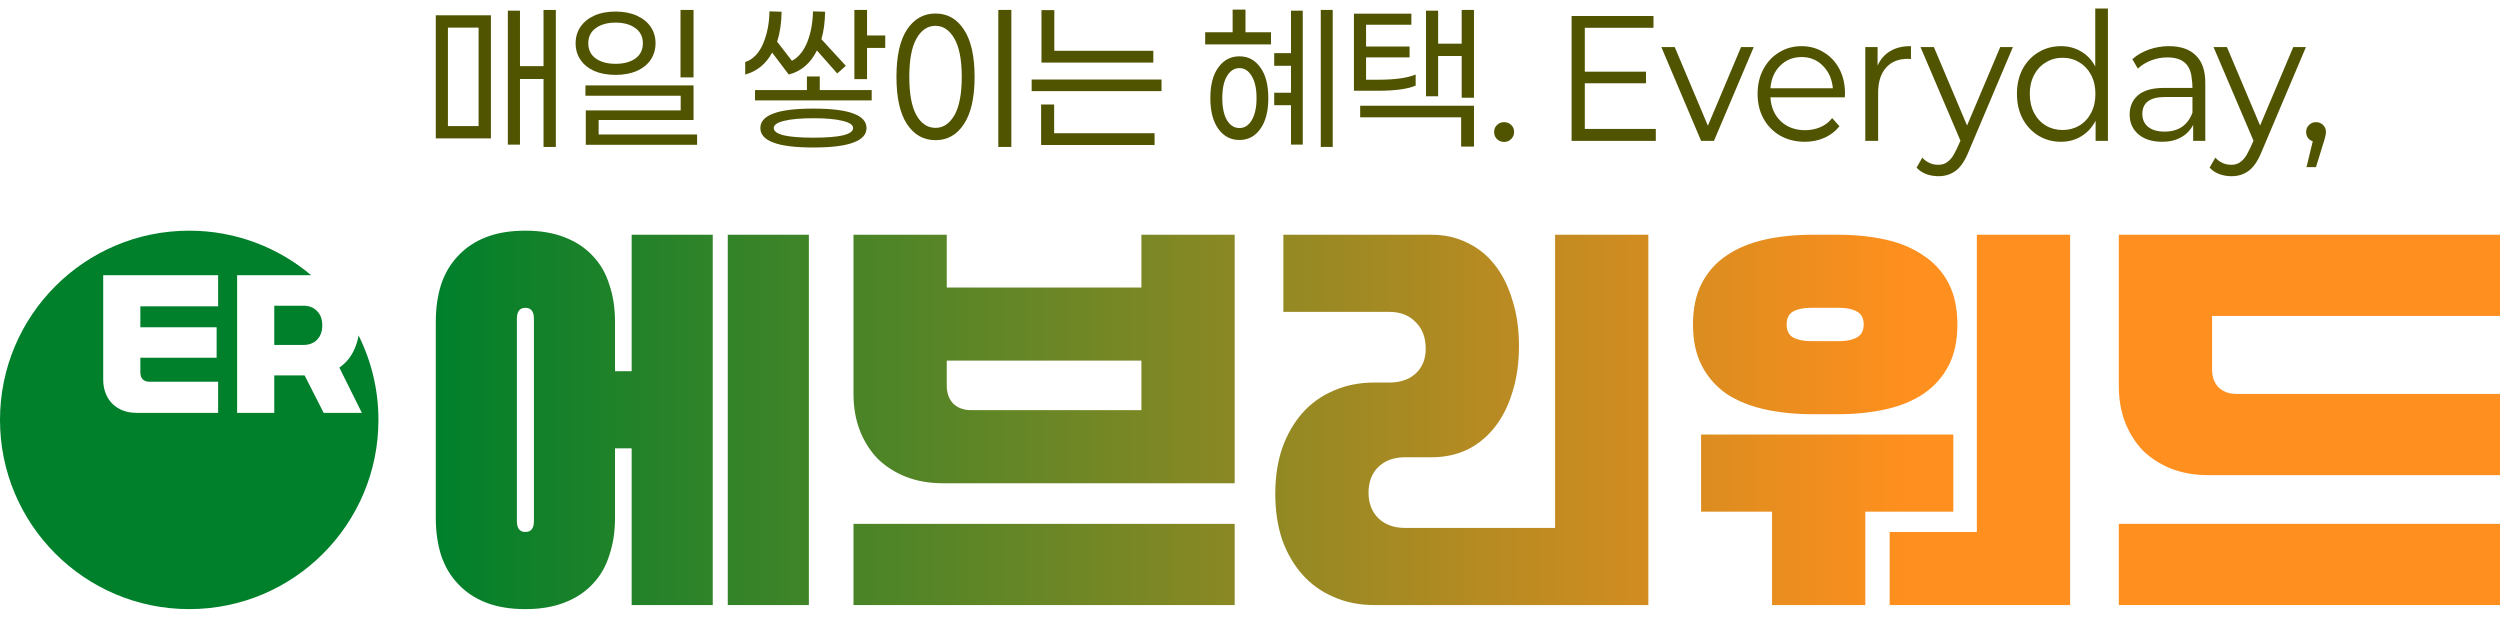 <svg width="218" height="54" viewBox="0 0 218 54" fill="none" xmlns="http://www.w3.org/2000/svg">
<path d="M45.815 20.115C47.112 20.115 48.243 20.304 49.21 20.682C50.2 21.059 51.026 21.602 51.685 22.311C52.346 22.995 52.828 23.833 53.135 24.824C53.465 25.792 53.63 26.878 53.63 28.082V32.366H55.08V20.47H62.152V52.762H55.08V39.094H53.63V45.148C53.63 46.352 53.465 47.438 53.135 48.406C52.828 49.397 52.345 50.236 51.685 50.92C51.026 51.628 50.2 52.171 49.21 52.549C48.243 52.926 47.112 53.115 45.815 53.115C44.495 53.115 43.351 52.926 42.385 52.549C41.418 52.171 40.605 51.628 39.945 50.92C39.285 50.235 38.79 49.398 38.46 48.406C38.154 47.438 38 46.352 38 45.148V28.082C38 26.878 38.154 25.792 38.46 24.824C38.79 23.833 39.285 22.995 39.945 22.311C40.605 21.602 41.418 21.059 42.385 20.682C43.351 20.304 44.495 20.115 45.815 20.115ZM70.533 52.762H63.461V20.47H70.533V52.762ZM107.665 52.761H74.425V45.68H107.665V52.761ZM124.853 20.47C125.984 20.47 127.022 20.706 127.965 21.178C128.908 21.626 129.709 22.275 130.369 23.125C131.029 23.975 131.536 25.001 131.89 26.205C132.267 27.385 132.455 28.707 132.455 30.171C132.455 31.634 132.267 32.968 131.89 34.172C131.536 35.352 131.029 36.367 130.369 37.217C129.709 38.066 128.908 38.728 127.965 39.2C127.022 39.649 125.984 39.873 124.853 39.873H122.519C121.552 39.873 120.774 40.156 120.185 40.723C119.619 41.289 119.336 42.033 119.336 42.953C119.336 43.873 119.619 44.617 120.185 45.184C120.774 45.75 121.552 46.034 122.519 46.034H135.603V20.47H143.736V52.761H119.831C118.535 52.761 117.356 52.525 116.295 52.053C115.234 51.604 114.327 50.955 113.572 50.105C112.818 49.256 112.228 48.241 111.804 47.06C111.403 45.857 111.203 44.523 111.203 43.06C111.203 41.596 111.403 40.274 111.804 39.094C112.228 37.89 112.818 36.863 113.572 36.014C114.327 35.164 115.234 34.514 116.295 34.065C117.356 33.593 118.535 33.358 119.831 33.357H121.14C122.106 33.357 122.873 33.098 123.438 32.579C124.028 32.036 124.322 31.316 124.322 30.419C124.322 29.428 124.028 28.648 123.438 28.082C122.873 27.492 122.106 27.196 121.14 27.196H111.91V20.47H124.853ZM170.33 44.617H162.656V52.761H154.523V44.617H148.335V37.89H170.33V44.617ZM180.515 52.761H164.778V46.388H172.381V20.47H180.515V52.761ZM218 52.761H184.76V45.68H218V52.761ZM45.815 26.843C45.32 26.843 45.072 27.162 45.072 27.799V45.432C45.072 46.069 45.32 46.388 45.815 46.388C46.31 46.388 46.558 46.069 46.558 45.432V27.799C46.558 27.162 46.31 26.843 45.815 26.843ZM82.558 25.072H99.531V20.47H107.665V42.139H82.204C81.025 42.139 79.953 41.95 78.986 41.572C78.043 41.195 77.23 40.676 76.546 40.015C75.886 39.33 75.367 38.516 74.99 37.571C74.613 36.604 74.425 35.53 74.425 34.35V20.47H82.558V25.072ZM218 27.551H192.893V32.225C192.893 32.862 193.082 33.381 193.459 33.782C193.86 34.16 194.378 34.35 195.015 34.35H218V41.431H192.539C191.36 41.431 190.288 41.242 189.321 40.864C188.379 40.487 187.565 39.967 186.882 39.307C186.222 38.622 185.702 37.807 185.325 36.863C184.948 35.895 184.76 34.821 184.76 33.641V20.47H218V27.551ZM160.252 20.47C161.761 20.47 163.152 20.611 164.425 20.895C165.698 21.178 166.794 21.638 167.714 22.275C168.657 22.889 169.388 23.691 169.906 24.683C170.425 25.674 170.684 26.878 170.684 28.294C170.684 29.71 170.425 30.915 169.906 31.906C169.388 32.898 168.657 33.712 167.714 34.35C166.794 34.963 165.698 35.411 164.425 35.694C163.152 35.978 161.761 36.119 160.252 36.119H158.06C156.551 36.119 155.16 35.978 153.887 35.694C152.614 35.411 151.505 34.963 150.562 34.35C149.643 33.712 148.925 32.898 148.406 31.906C147.888 30.915 147.628 29.71 147.628 28.294C147.628 26.878 147.888 25.674 148.406 24.683C148.925 23.692 149.643 22.889 150.562 22.275C151.505 21.638 152.614 21.178 153.887 20.895C155.16 20.611 156.551 20.47 158.06 20.47H160.252ZM82.558 33.641C82.558 34.278 82.747 34.798 83.124 35.199C83.525 35.577 84.043 35.766 84.68 35.766H99.531V31.445H82.558V33.641ZM157.883 26.843C157.27 26.843 156.763 26.949 156.362 27.161C155.985 27.373 155.797 27.751 155.797 28.294C155.797 28.837 155.985 29.215 156.362 29.428C156.763 29.64 157.27 29.746 157.883 29.746H160.429C161.042 29.746 161.537 29.64 161.914 29.428C162.315 29.215 162.516 28.837 162.516 28.294C162.516 27.751 162.315 27.373 161.914 27.161C161.537 26.949 161.042 26.843 160.429 26.843H157.883Z" fill="url(#paint0_linear_169_2599)"/>
<path d="M201.952 10.652C202.201 10.652 202.408 10.735 202.574 10.901C202.74 11.067 202.823 11.269 202.823 11.508C202.823 11.632 202.802 11.767 202.761 11.912C202.729 12.057 202.683 12.223 202.621 12.41L201.952 14.572H201.127L201.672 12.317C201.495 12.265 201.355 12.166 201.252 12.021C201.148 11.876 201.096 11.705 201.096 11.508C201.096 11.259 201.179 11.057 201.345 10.901C201.511 10.735 201.713 10.652 201.952 10.652Z" fill="#505300"/>
<path d="M197.205 13.25C196.894 14.017 196.526 14.562 196.1 14.883C195.675 15.204 195.172 15.365 194.591 15.365C194.208 15.365 193.85 15.303 193.518 15.179C193.186 15.054 192.906 14.867 192.678 14.619L193.176 13.748C193.56 14.162 194.021 14.37 194.56 14.37C194.892 14.37 195.162 14.287 195.369 14.121C195.587 13.965 195.774 13.748 195.929 13.467C196.085 13.198 196.277 12.799 196.505 12.27L193.02 4.103H194.187L197.08 10.947L199.974 4.103H201.078L197.205 13.25Z" fill="#505300"/>
<path d="M189.129 4.025C190.155 4.025 190.938 4.295 191.477 4.834C192.027 5.363 192.302 6.157 192.302 7.214V12.285H191.244V10.885C191.006 11.352 190.653 11.715 190.186 11.974C189.73 12.233 189.186 12.363 188.553 12.363C187.671 12.363 186.977 12.145 186.469 11.71C185.96 11.274 185.706 10.699 185.706 9.983C185.706 9.288 185.95 8.728 186.437 8.303C186.925 7.878 187.687 7.665 188.724 7.665H191.182C191.182 7.354 191.161 7.09 191.12 6.872C191.026 5.628 190.321 5.005 189.004 5.005C188.506 5.005 188.029 5.094 187.573 5.27C187.117 5.446 186.733 5.685 186.422 5.985L185.94 5.161C186.344 4.798 186.826 4.518 187.386 4.321C187.946 4.124 188.527 4.025 189.129 4.025ZM188.755 11.476C189.958 11.476 190.767 10.927 191.182 9.828V8.459H188.802C187.474 8.459 186.811 8.951 186.811 9.937C186.811 10.414 186.982 10.792 187.324 11.072C187.666 11.342 188.143 11.476 188.755 11.476Z" fill="#505300"/>
<path d="M183.81 12.285H182.737V10.528C182.436 11.108 182.021 11.559 181.492 11.881C180.974 12.202 180.383 12.363 179.719 12.363C178.993 12.363 178.34 12.187 177.759 11.834C177.178 11.482 176.717 10.989 176.374 10.357C176.043 9.724 175.877 8.998 175.877 8.179C175.877 7.37 176.043 6.649 176.374 6.016C176.717 5.384 177.178 4.896 177.759 4.554C178.34 4.202 178.993 4.025 179.719 4.025C180.372 4.025 180.958 4.181 181.477 4.492C182.006 4.803 182.415 5.239 182.706 5.799V0.743H183.81V12.285ZM179.859 11.336C180.398 11.336 180.886 11.207 181.321 10.948C181.757 10.688 182.099 10.32 182.348 9.843C182.597 9.356 182.721 8.801 182.721 8.179C182.721 7.567 182.597 7.022 182.348 6.545C182.099 6.068 181.757 5.7 181.321 5.441C180.886 5.171 180.398 5.037 179.859 5.037C179.32 5.037 178.832 5.171 178.397 5.441C177.961 5.7 177.619 6.068 177.37 6.545C177.121 7.022 176.997 7.567 176.997 8.179C176.997 8.801 177.121 9.356 177.37 9.843C177.619 10.32 177.961 10.688 178.397 10.948C178.832 11.207 179.32 11.336 179.859 11.336Z" fill="#505300"/>
<path d="M171.652 13.25C171.341 14.017 170.973 14.562 170.548 14.883C170.122 15.204 169.619 15.365 169.039 15.365C168.655 15.365 168.297 15.303 167.965 15.179C167.634 15.054 167.354 14.867 167.125 14.619L167.623 13.748C168.007 14.162 168.468 14.37 169.008 14.37C169.339 14.37 169.609 14.287 169.816 14.121C170.034 13.965 170.221 13.748 170.376 13.467C170.532 13.198 170.724 12.799 170.952 12.27L167.468 4.103H168.634L171.528 10.947L174.421 4.103H175.525L171.652 13.25Z" fill="#505300"/>
<path d="M163.726 5.721C163.975 5.161 164.348 4.736 164.846 4.445C165.344 4.155 165.94 4.015 166.635 4.025V5.145C166.573 5.135 166.479 5.13 166.355 5.13C165.546 5.13 164.913 5.389 164.457 5.908C164.001 6.426 163.773 7.157 163.773 8.101V12.285H162.653V4.103H163.726V5.721Z" fill="#505300"/>
<path d="M160.868 8.49H154.382C154.433 9.351 154.734 10.045 155.284 10.574C155.844 11.093 156.549 11.352 157.399 11.352C157.887 11.352 158.333 11.264 158.737 11.088C159.152 10.911 159.494 10.647 159.764 10.294L160.402 11.01C160.039 11.456 159.598 11.793 159.079 12.021C158.561 12.249 157.996 12.363 157.384 12.363C156.585 12.363 155.87 12.187 155.237 11.834C154.615 11.471 154.127 10.973 153.775 10.341C153.433 9.708 153.262 8.988 153.262 8.179C153.262 7.38 153.427 6.67 153.759 6.048C154.091 5.415 154.547 4.922 155.128 4.57C155.719 4.207 156.373 4.025 157.088 4.025C157.804 4.025 158.447 4.202 159.017 4.554C159.598 4.896 160.054 5.379 160.386 6.001C160.718 6.623 160.884 7.339 160.884 8.148L160.868 8.49ZM157.104 4.974C156.357 4.974 155.73 5.228 155.222 5.737C154.724 6.234 154.444 6.888 154.382 7.697H159.826C159.753 6.898 159.463 6.245 158.955 5.737C158.457 5.228 157.84 4.974 157.104 4.974Z" fill="#505300"/>
<path d="M149.457 12.285H148.337L144.868 4.103H146.035L148.928 10.963L151.821 4.103H152.926L149.457 12.285Z" fill="#505300"/>
<path d="M144.386 12.285H137.044V1.396H144.184V2.423H138.195V6.25H143.53V7.261H138.195V11.243H144.386V12.285Z" fill="#505300"/>
<path d="M131.159 12.379C130.92 12.379 130.713 12.296 130.536 12.13C130.37 11.964 130.288 11.757 130.288 11.508C130.288 11.259 130.37 11.057 130.536 10.901C130.702 10.735 130.91 10.652 131.159 10.652C131.408 10.652 131.615 10.735 131.781 10.901C131.947 11.057 132.03 11.259 132.03 11.508C132.03 11.757 131.942 11.964 131.765 12.13C131.599 12.296 131.397 12.379 131.159 12.379Z" fill="#505300"/>
<path d="M128.531 8.521H127.458V4.881H125.405V8.397H124.347V0.93H125.405V3.808H127.458V0.868H128.531V8.521ZM123.445 7.463C122.76 7.764 121.656 7.914 120.131 7.914H118.062V1.194H123.071V2.159H119.12V4.057H122.916V5.005H119.12V6.95H120.225C121.645 6.95 122.719 6.8 123.445 6.499V7.463ZM128.531 9.221V12.783H127.411V10.232H118.607V9.221H128.531Z" fill="#505300"/>
<path d="M110.831 2.812V3.87H105.091V2.812H107.486V0.836H108.606V2.812H110.831ZM116.213 12.814H115.171V0.868H116.213V12.814ZM113.6 0.93V12.612H112.573V9.174H111.111V8.085H112.573V5.736H111.111V4.632H112.573V0.93H113.6ZM108.077 4.912C108.835 4.912 109.441 5.233 109.897 5.876C110.364 6.509 110.597 7.401 110.597 8.552C110.597 9.703 110.364 10.6 109.897 11.243C109.441 11.886 108.835 12.207 108.077 12.207C107.32 12.207 106.709 11.886 106.242 11.243C105.775 10.6 105.542 9.703 105.542 8.552C105.542 7.401 105.775 6.509 106.242 5.876C106.709 5.233 107.32 4.912 108.077 4.912ZM108.077 11.165C108.523 11.165 108.881 10.937 109.151 10.481C109.431 10.014 109.571 9.371 109.571 8.552C109.571 7.733 109.431 7.095 109.151 6.639C108.881 6.172 108.523 5.939 108.077 5.939C107.632 5.939 107.269 6.172 106.989 6.639C106.719 7.095 106.584 7.733 106.584 8.552C106.584 9.371 106.719 10.014 106.989 10.481C107.269 10.937 107.632 11.165 108.077 11.165Z" fill="#505300"/>
<path d="M100.57 4.43V5.457H90.816V0.883H91.936V4.43H100.57ZM89.961 7.946V6.934H101.285V7.946H89.961ZM100.679 11.617V12.643H90.785V9.112H91.921V11.617H100.679Z" fill="#505300"/>
<path d="M87.053 12.814V0.868H88.189V12.814H87.053ZM81.578 1.179C82.615 1.179 83.439 1.645 84.051 2.579C84.674 3.512 84.985 4.886 84.985 6.701C84.985 8.516 84.674 9.89 84.051 10.823C83.439 11.757 82.615 12.223 81.578 12.223C80.541 12.223 79.711 11.757 79.089 10.823C78.477 9.89 78.171 8.516 78.171 6.701C78.171 4.886 78.477 3.512 79.089 2.579C79.711 1.645 80.541 1.179 81.578 1.179ZM81.578 2.252C80.883 2.252 80.328 2.625 79.913 3.372C79.499 4.108 79.291 5.218 79.291 6.701C79.291 8.194 79.499 9.309 79.913 10.046C80.328 10.782 80.883 11.15 81.578 11.15C82.252 11.15 82.802 10.782 83.227 10.046C83.652 9.299 83.865 8.184 83.865 6.701C83.865 5.228 83.652 4.119 83.227 3.372C82.802 2.625 82.252 2.252 81.578 2.252Z" fill="#505300"/>
<path d="M77.193 4.181H75.606V6.903H74.502V0.868H75.606V3.092H77.193V4.181ZM67.331 4.585C66.791 5.581 66.008 6.219 64.982 6.499V5.41C65.645 5.192 66.159 4.674 66.522 3.854C66.885 3.035 67.077 2.081 67.097 0.992L68.155 1.023C68.145 1.988 68.015 2.859 67.766 3.637L69.057 5.301C69.638 4.99 70.084 4.445 70.395 3.668C70.706 2.88 70.872 1.988 70.893 0.992L71.951 1.023C71.93 1.977 71.821 2.776 71.624 3.419L73.755 5.737L73.008 6.405L71.235 4.399C70.686 5.519 69.866 6.219 68.777 6.499L67.331 4.585ZM76.011 7.852V8.754H65.837V7.852H70.364V6.67H71.484V7.852H76.011ZM70.924 9.47C72.511 9.47 73.677 9.615 74.424 9.905C75.181 10.185 75.56 10.605 75.56 11.165C75.56 11.726 75.181 12.146 74.424 12.425C73.677 12.716 72.511 12.861 70.924 12.861C69.337 12.861 68.171 12.716 67.424 12.425C66.677 12.146 66.304 11.726 66.304 11.165C66.304 10.605 66.677 10.185 67.424 9.905C68.171 9.615 69.337 9.47 70.924 9.47ZM70.924 12.005C72.054 12.005 72.915 11.938 73.506 11.803C74.097 11.658 74.393 11.445 74.393 11.165C74.393 10.896 74.092 10.688 73.491 10.543C72.9 10.388 72.044 10.31 70.924 10.31C69.814 10.31 68.959 10.388 68.357 10.543C67.766 10.688 67.471 10.896 67.471 11.165C67.471 11.445 67.766 11.658 68.357 11.803C68.948 11.938 69.804 12.005 70.924 12.005Z" fill="#505300"/>
<path d="M59.341 6.748V0.868H60.476V6.748H59.341ZM53.678 1.008C54.383 1.008 55.001 1.127 55.529 1.365C56.058 1.604 56.463 1.931 56.743 2.345C57.023 2.76 57.163 3.237 57.163 3.777C57.163 4.305 57.023 4.782 56.743 5.208C56.463 5.622 56.058 5.949 55.529 6.188C55.001 6.416 54.383 6.53 53.678 6.53C52.963 6.53 52.341 6.416 51.812 6.188C51.293 5.949 50.894 5.622 50.614 5.208C50.334 4.793 50.194 4.316 50.194 3.777C50.194 3.237 50.334 2.76 50.614 2.345C50.894 1.931 51.293 1.604 51.812 1.365C52.341 1.127 52.963 1.008 53.678 1.008ZM53.678 1.972C52.963 1.972 52.387 2.133 51.952 2.454C51.516 2.765 51.298 3.206 51.298 3.777C51.298 4.347 51.516 4.788 51.952 5.099C52.387 5.41 52.963 5.565 53.678 5.565C54.394 5.565 54.969 5.41 55.405 5.099C55.841 4.788 56.058 4.347 56.058 3.777C56.058 3.206 55.841 2.765 55.405 2.454C54.969 2.133 54.394 1.972 53.678 1.972ZM52.201 10.466V11.726H60.787V12.628H51.081V9.625H59.356V8.35H51.05V7.448H60.476V10.466H52.201Z" fill="#505300"/>
<path d="M48.469 12.814H47.396V6.888H45.342V12.612H44.284V0.93H45.342V5.768H47.396V0.868H48.469V12.814ZM42.807 1.334V12.068H38V1.334H42.807ZM41.733 10.994V2.408H39.058V10.994H41.733Z" fill="#505300"/>
<path d="M16.5 20.115C20.552 20.115 24.262 21.577 27.134 24H20.677V36H23.916V32.737H26.564L28.223 36H31.554L29.592 32.053C30.171 31.649 30.606 31.123 30.895 30.474C31.073 30.082 31.196 29.675 31.268 29.252C32.375 31.469 33 33.969 33 36.615C33 45.728 25.613 53.115 16.5 53.115C7.387 53.115 0 45.728 0 36.615C0 27.503 7.387 20.115 16.5 20.115ZM9 24V33.105C9 33.544 9.071 33.938 9.211 34.289C9.351 34.649 9.544 34.952 9.79 35.197C10.045 35.452 10.348 35.649 10.699 35.789C11.059 35.929 11.459 36 11.898 36H19.021V33.289H13.029C12.792 33.289 12.599 33.219 12.45 33.079C12.31 32.93 12.239 32.737 12.239 32.5V31.197H18.89V28.539H12.239V26.711H19.021V24H9ZM26.458 26.658C26.958 26.658 27.358 26.816 27.656 27.132C27.954 27.439 28.104 27.851 28.104 28.368C28.104 28.886 27.955 29.302 27.656 29.618C27.358 29.925 26.958 30.079 26.458 30.079H23.916V26.658H26.458Z" fill="#00802B"/>
<defs>
<linearGradient id="paint0_linear_169_2599" x1="38" y1="36.615" x2="218" y2="36.615" gradientUnits="userSpaceOnUse">
<stop stop-color="#00802B"/>
<stop offset="0.712" stop-color="#FF8F1E"/>
</linearGradient>
</defs>
</svg>
